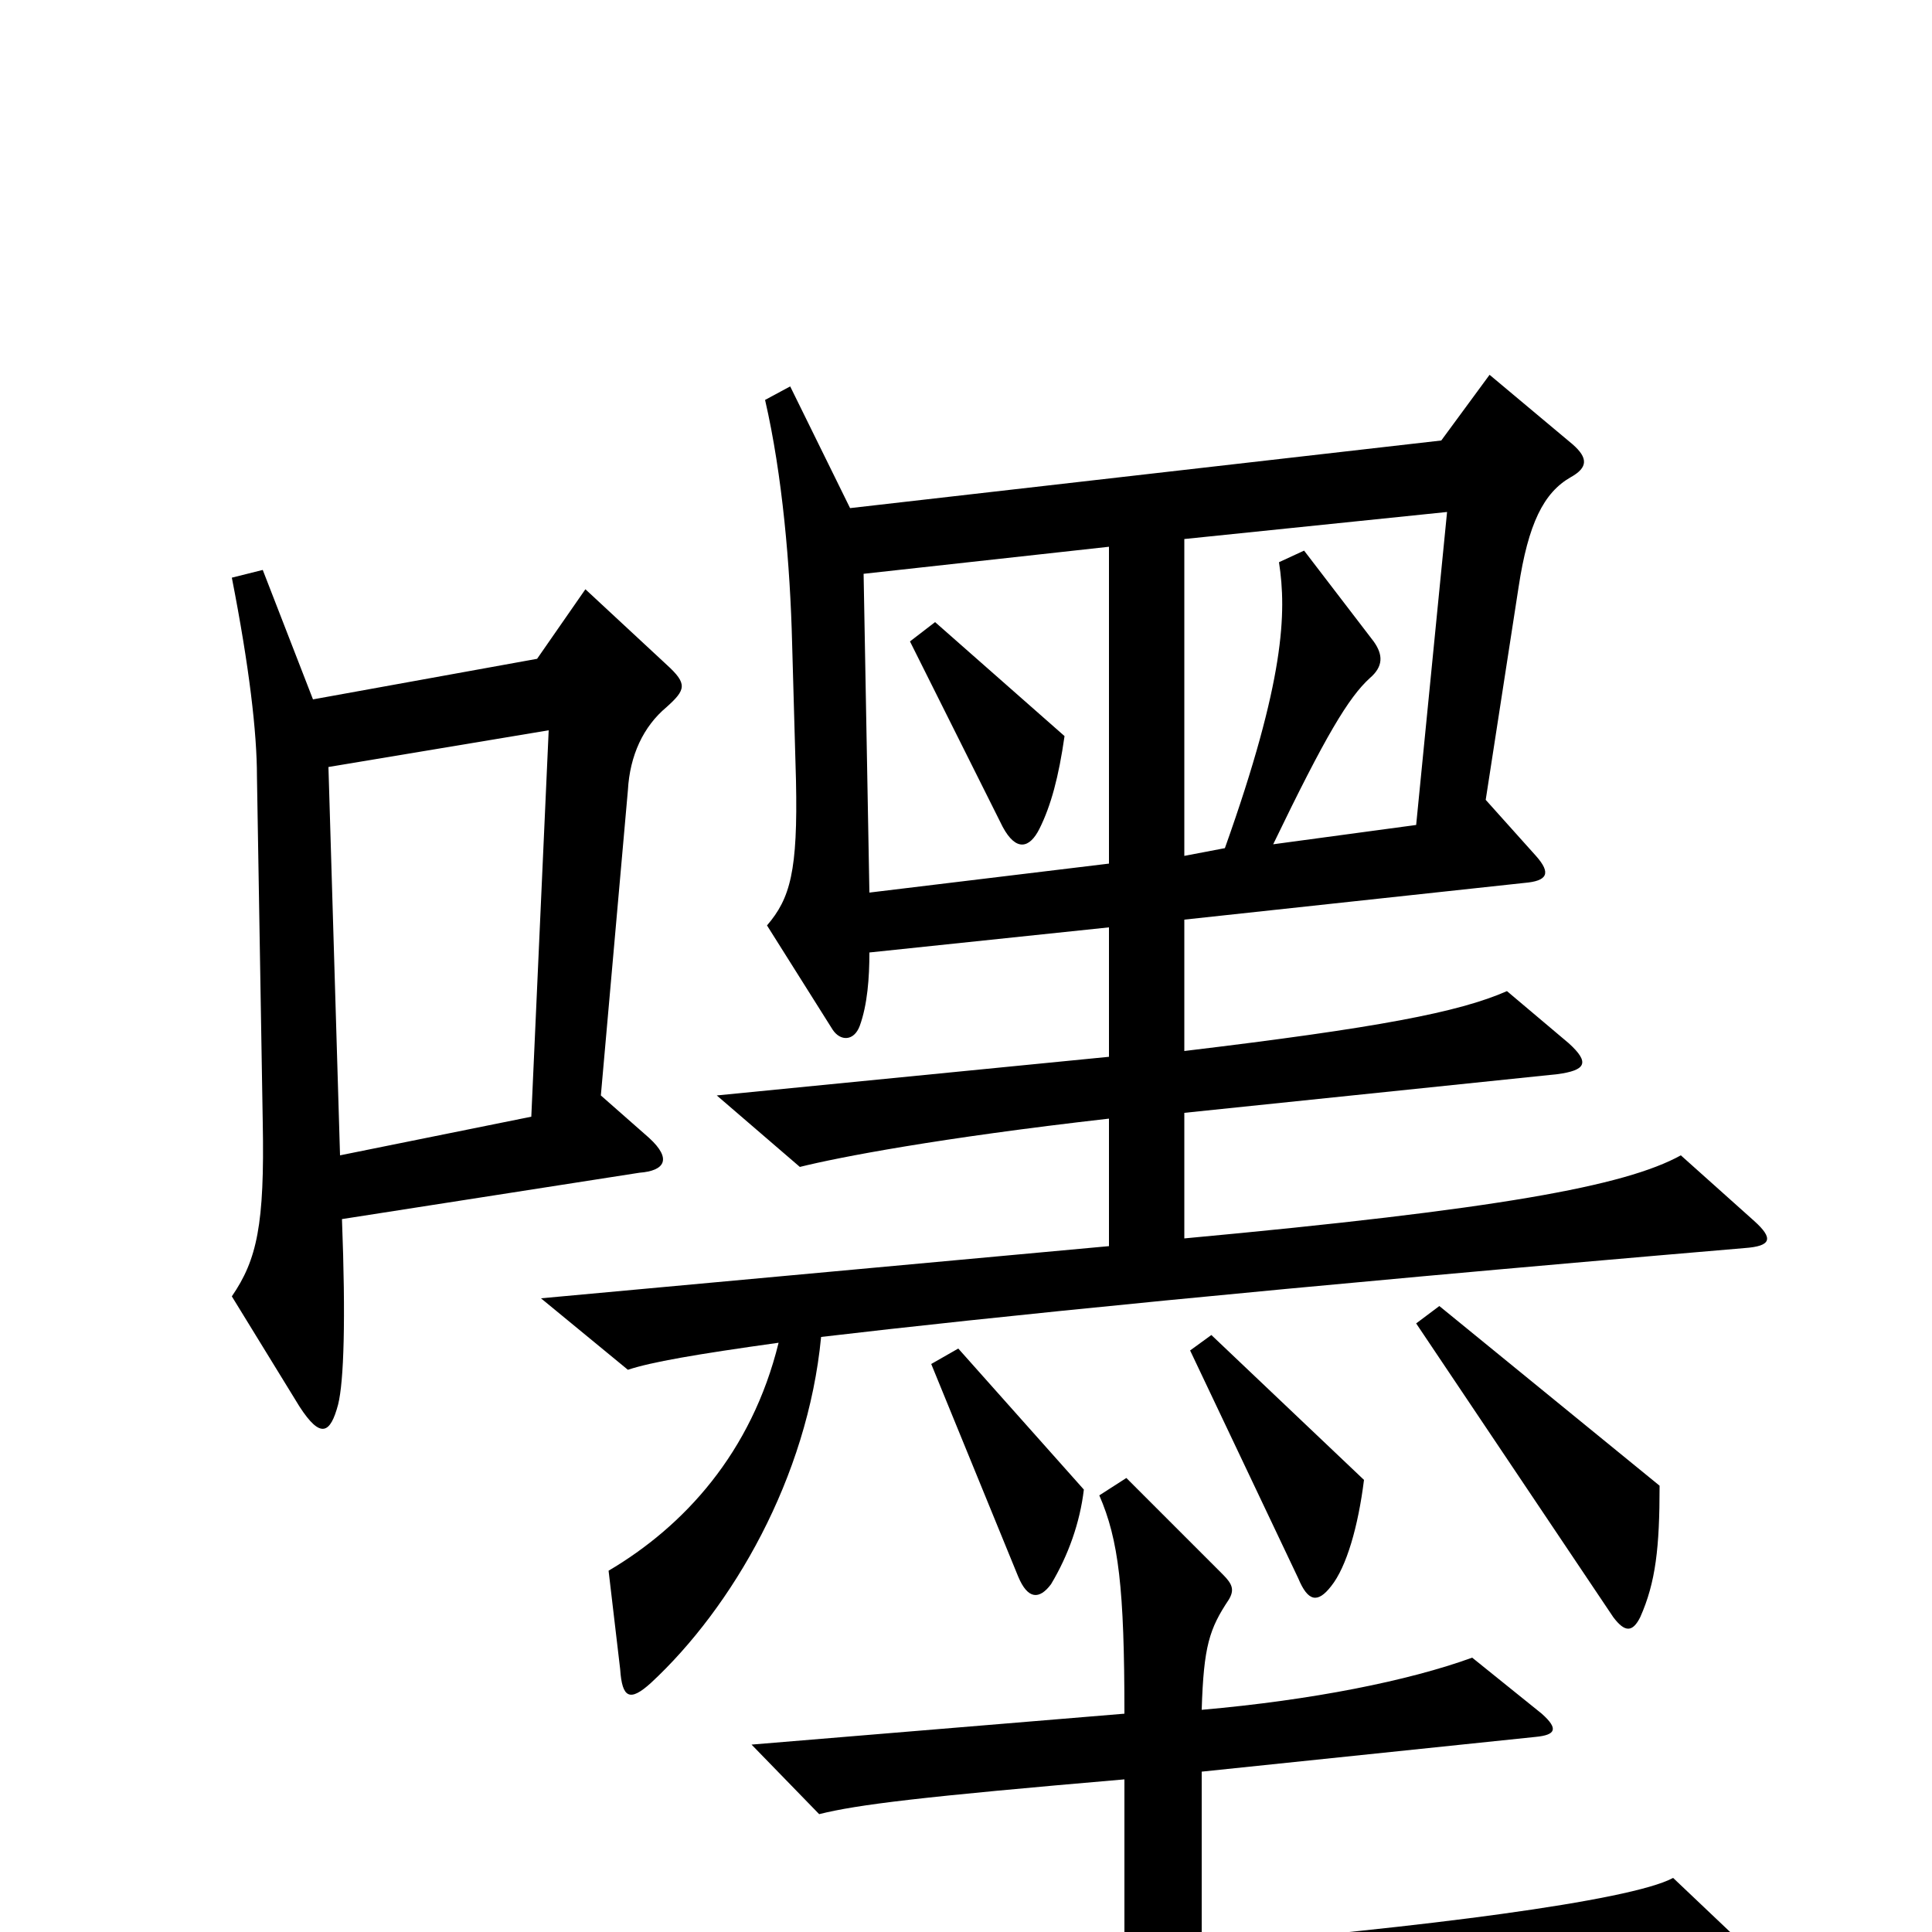 <svg xmlns="http://www.w3.org/2000/svg" viewBox="0 -1000 1000 1000">
	<path fill="#000000" d="M345 -634C355 -643 356 -646 345 -656L303 -695L278 -659L162 -638L136 -705L120 -701C129 -655 133 -621 133 -598L136 -419C137 -366 133 -348 120 -329L155 -272C166 -255 171 -258 175 -273C178 -285 179 -317 177 -369L331 -393C344 -394 348 -400 336 -411L311 -433L325 -591C326 -609 333 -624 345 -634ZM908 -368L870 -402C841 -386 775 -374 613 -359V-424L806 -444C821 -446 823 -450 812 -460L780 -487C755 -476 713 -468 613 -456V-524L789 -543C801 -544 803 -548 795 -557L769 -586L786 -696C791 -729 799 -745 813 -753C822 -758 822 -763 814 -770L771 -806L746 -772L440 -737L409 -800L396 -793C405 -754 409 -707 410 -667L412 -596C413 -549 409 -535 397 -521L431 -467C435 -461 442 -461 445 -469C449 -480 450 -494 450 -507L574 -520V-453L371 -433L414 -396C434 -401 486 -411 574 -421V-355L280 -328L325 -291C337 -295 360 -299 403 -305C389 -248 354 -210 315 -187L321 -136C322 -121 326 -119 337 -129C379 -168 418 -235 425 -308C510 -318 656 -333 903 -354C917 -355 918 -359 908 -368ZM859 -231L745 -324L733 -315L835 -163C841 -155 845 -155 849 -163C857 -181 859 -199 859 -231ZM706 -234L627 -309L616 -301L672 -183C677 -171 682 -170 689 -179C697 -189 703 -210 706 -234ZM561 -229L496 -302L482 -294L527 -184C532 -172 538 -172 544 -180C553 -195 559 -212 561 -229ZM905 9L866 -28C844 -16 733 -2 622 7V-83L795 -101C805 -102 807 -105 798 -113L762 -142C729 -130 679 -120 622 -115C623 -148 626 -157 636 -172C639 -177 638 -180 633 -185L583 -235L569 -226C579 -203 582 -178 582 -113L389 -97L424 -61C444 -66 477 -70 582 -79V9L279 29L331 68C365 58 540 39 902 22C913 21 913 18 905 9ZM749 -735L733 -573L659 -563C686 -619 698 -639 709 -649C716 -655 716 -661 711 -668L675 -715L662 -709C666 -683 665 -648 634 -561L613 -557V-721ZM574 -553L450 -538L447 -703L574 -717ZM284 -622L275 -422L176 -402L170 -603ZM551 -619L484 -678L471 -668L519 -572C526 -559 533 -561 538 -571C544 -583 548 -598 551 -619Z"/>
</svg>